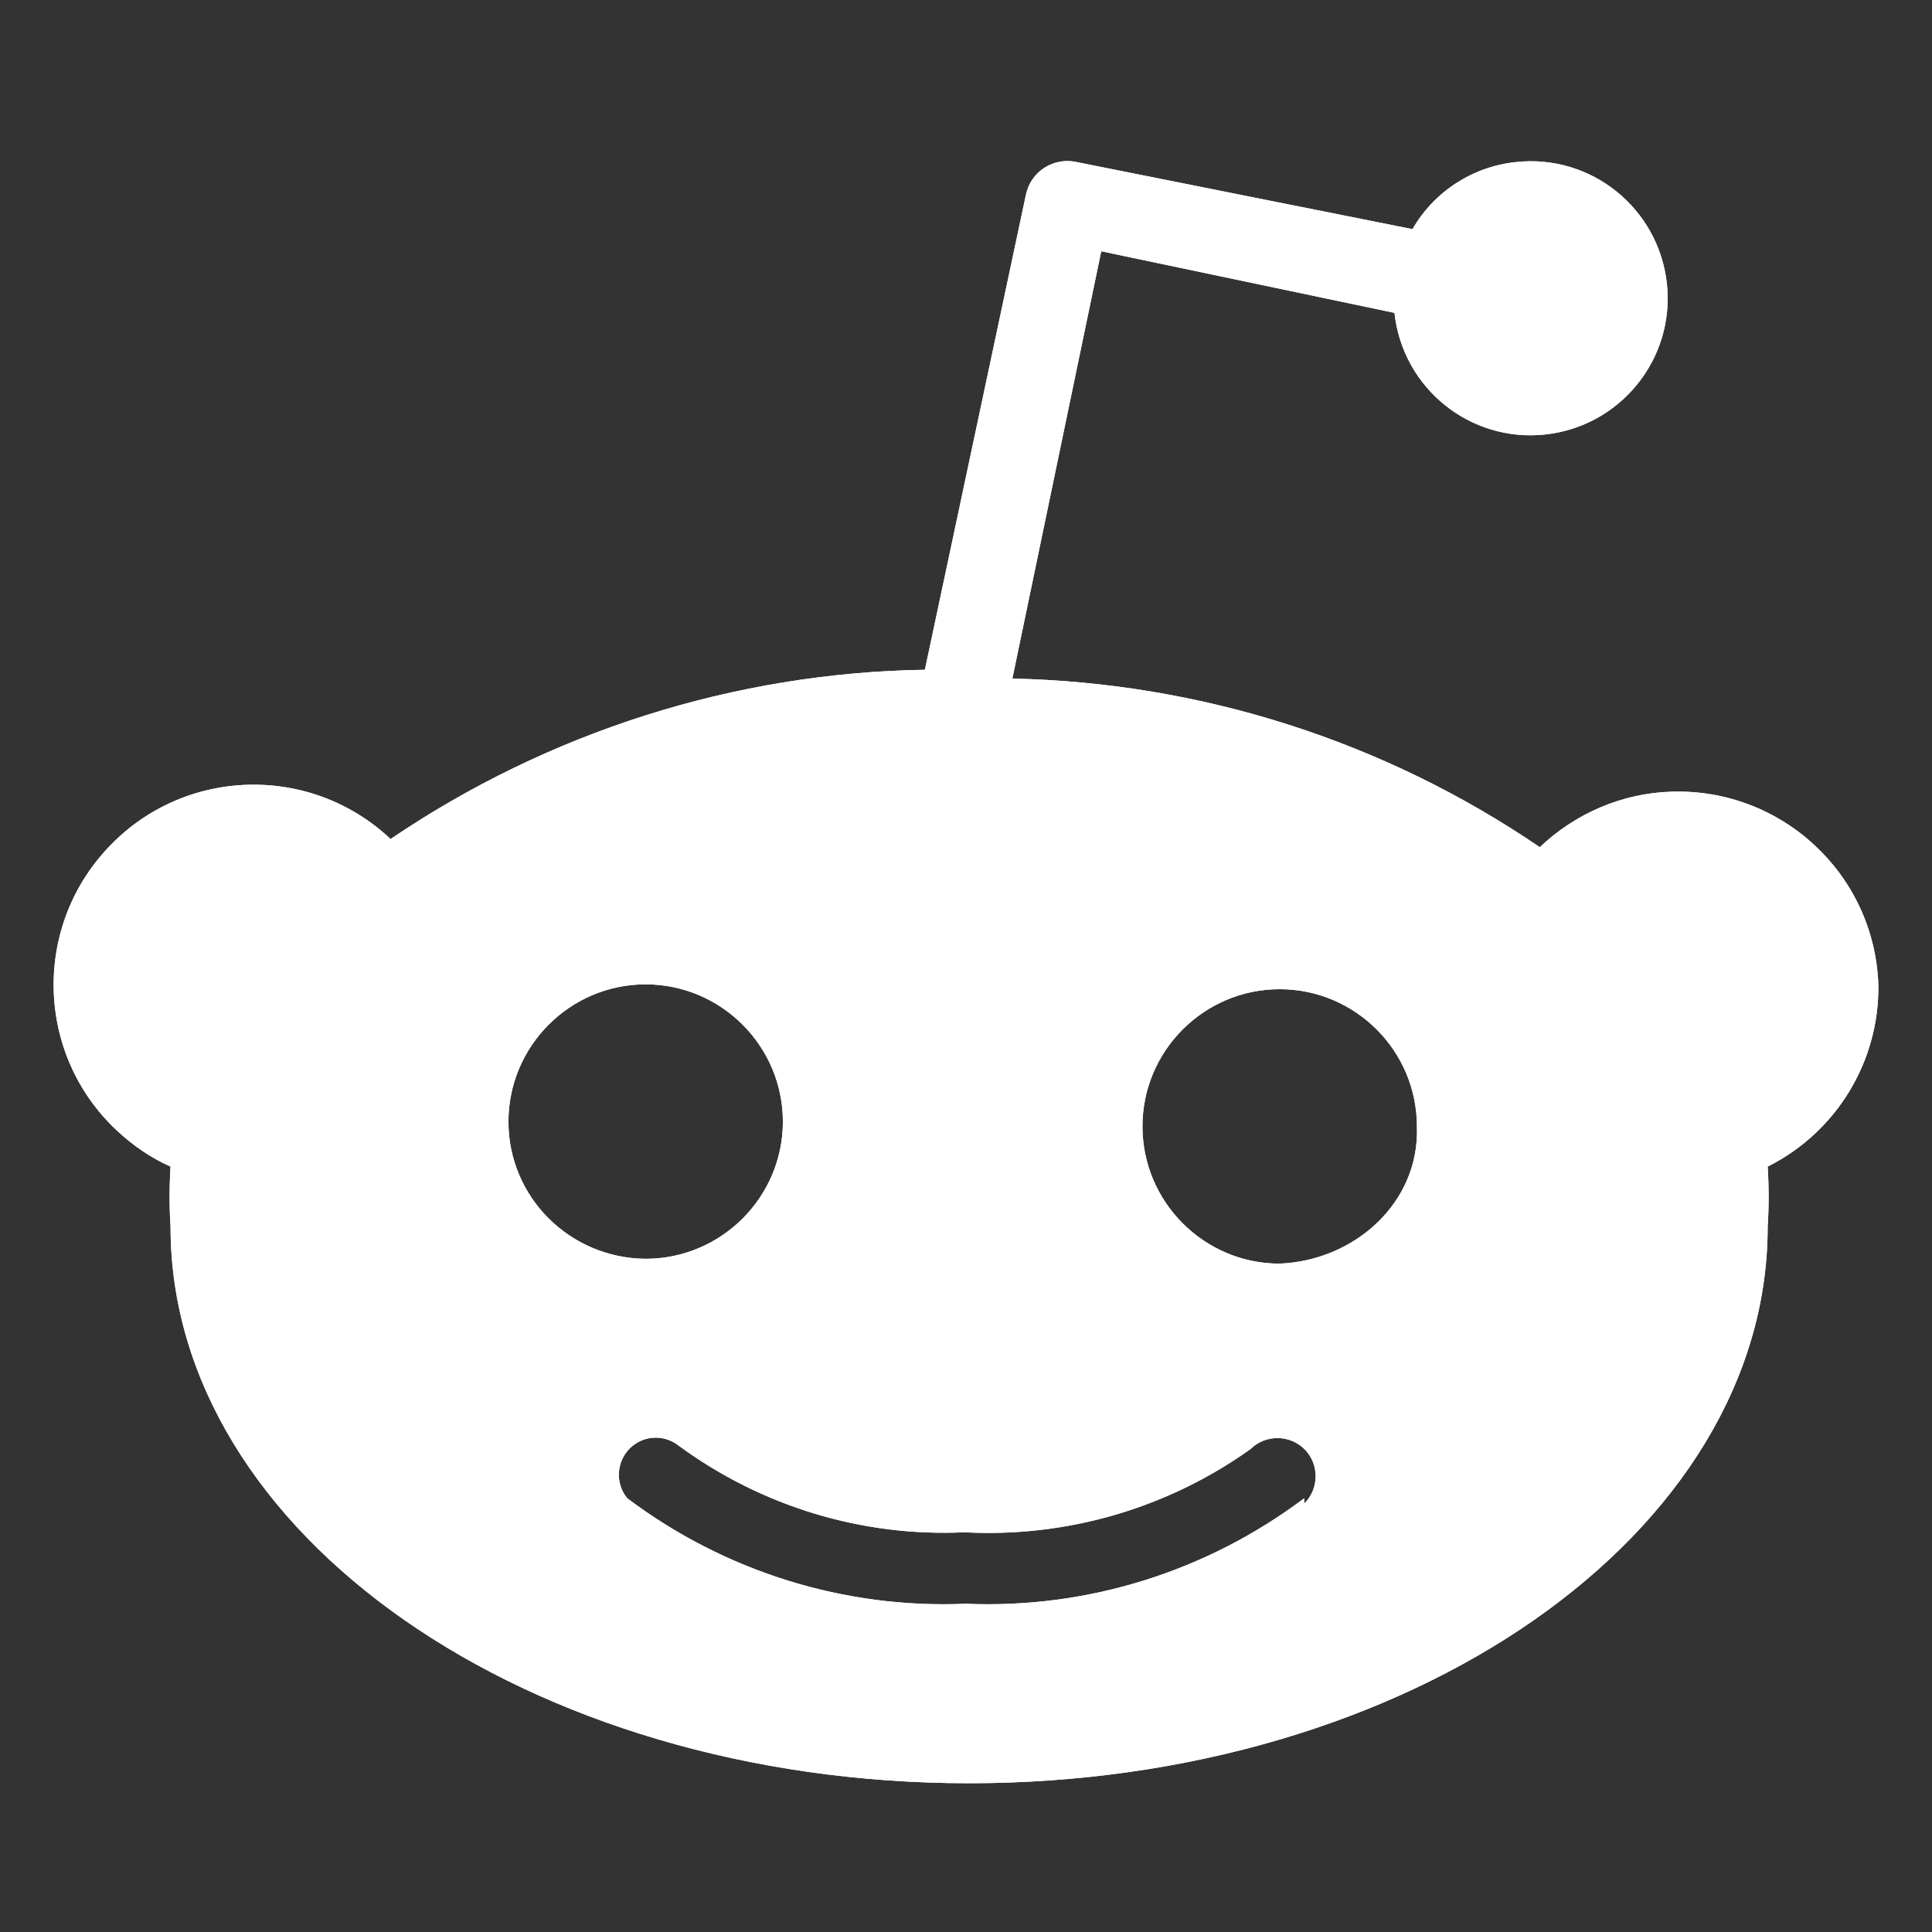 <svg width="18" height="18" viewBox="0 0 18 18" fill="none" xmlns="http://www.w3.org/2000/svg"><rect x="0" y="0" width="18" height="18" fill="#333333" stroke="none"/><path d="M17.5 9.171C17.462 8.143 16.599 7.341 15.568 7.376C15.111 7.391 14.676 7.579 14.346 7.893C12.893 6.903 11.186 6.36 9.432 6.322L10.26 2.341L12.992 2.915C13.068 3.616 13.696 4.124 14.397 4.048C15.098 3.972 15.606 3.343 15.53 2.642C15.453 1.941 14.825 1.433 14.124 1.51C13.721 1.551 13.36 1.786 13.16 2.135L10.032 1.51C9.819 1.462 9.606 1.595 9.559 1.811C9.559 1.808 9.559 1.814 9.559 1.811L8.617 6.24C6.84 6.268 5.111 6.82 3.639 7.817C2.89 7.112 1.71 7.147 1.006 7.899C0.301 8.648 0.336 9.828 1.088 10.532C1.234 10.669 1.402 10.786 1.589 10.869C1.577 11.056 1.577 11.243 1.589 11.43C1.589 14.289 4.921 16.614 9.029 16.614C13.137 16.614 16.469 14.292 16.469 11.43C16.481 11.243 16.481 11.056 16.469 10.869C17.11 10.548 17.512 9.888 17.5 9.171ZM4.737 10.45C4.737 9.746 5.311 9.171 6.015 9.171C6.719 9.171 7.294 9.746 7.294 10.45C7.294 11.154 6.719 11.728 6.015 11.728C5.308 11.722 4.737 11.154 4.737 10.45ZM12.151 13.959C11.243 14.641 10.133 14.99 8.997 14.942C7.862 14.99 6.751 14.641 5.844 13.959C5.723 13.813 5.745 13.594 5.891 13.473C6.018 13.368 6.199 13.368 6.329 13.473C7.097 14.035 8.033 14.32 8.985 14.276C9.936 14.327 10.876 14.054 11.653 13.499C11.792 13.362 12.021 13.365 12.157 13.505C12.294 13.645 12.29 13.873 12.151 14.009V13.959ZM11.922 11.773C11.218 11.773 10.644 11.198 10.644 10.494C10.644 9.79 11.218 9.216 11.922 9.216C12.627 9.216 13.201 9.79 13.201 10.494C13.229 11.198 12.627 11.744 11.922 11.773C11.945 11.773 11.9 11.773 11.922 11.773Z" fill="white"/><path fill-rule="evenodd" clip-rule="evenodd" d="M15.568 7.376C16.599 7.341 17.462 8.143 17.5 9.171C17.512 9.888 17.11 10.548 16.469 10.869C16.481 11.056 16.481 11.243 16.469 11.43C16.469 14.292 13.137 16.614 9.029 16.614C4.921 16.614 1.589 14.289 1.589 11.43C1.577 11.243 1.577 11.056 1.589 10.869C1.402 10.786 1.234 10.669 1.088 10.532C0.336 9.828 0.301 8.648 1.006 7.899C1.71 7.147 2.89 7.112 3.639 7.817C5.111 6.82 6.84 6.268 8.617 6.24L9.559 1.811C9.606 1.595 9.819 1.462 10.032 1.51L13.16 2.135C13.36 1.786 13.721 1.551 14.124 1.51C14.825 1.433 15.453 1.941 15.53 2.642C15.606 3.343 15.098 3.972 14.397 4.048C13.696 4.124 13.068 3.616 12.992 2.915L10.26 2.341L9.432 6.322C11.186 6.36 12.893 6.903 14.346 7.893C14.676 7.579 15.111 7.391 15.568 7.376ZM6.015 9.171C5.311 9.171 4.737 9.746 4.737 10.45C4.737 11.154 5.308 11.722 6.015 11.728C6.719 11.728 7.294 11.154 7.294 10.45C7.294 9.746 6.719 9.171 6.015 9.171ZM11.922 11.773C11.218 11.773 10.644 11.198 10.644 10.494C10.644 9.79 11.218 9.216 11.922 9.216C12.627 9.216 13.201 9.79 13.201 10.494C13.229 11.198 12.627 11.744 11.922 11.773ZM8.997 14.942C10.133 14.99 11.243 14.641 12.151 13.959V14.009C12.29 13.873 12.294 13.645 12.157 13.505C12.021 13.365 11.792 13.362 11.653 13.499C10.876 14.054 9.936 14.327 8.985 14.276C8.033 14.32 7.097 14.035 6.329 13.473C6.199 13.368 6.018 13.368 5.891 13.473C5.745 13.594 5.723 13.813 5.844 13.959C6.751 14.641 7.862 14.99 8.997 14.942Z" fill="white"/></svg>
